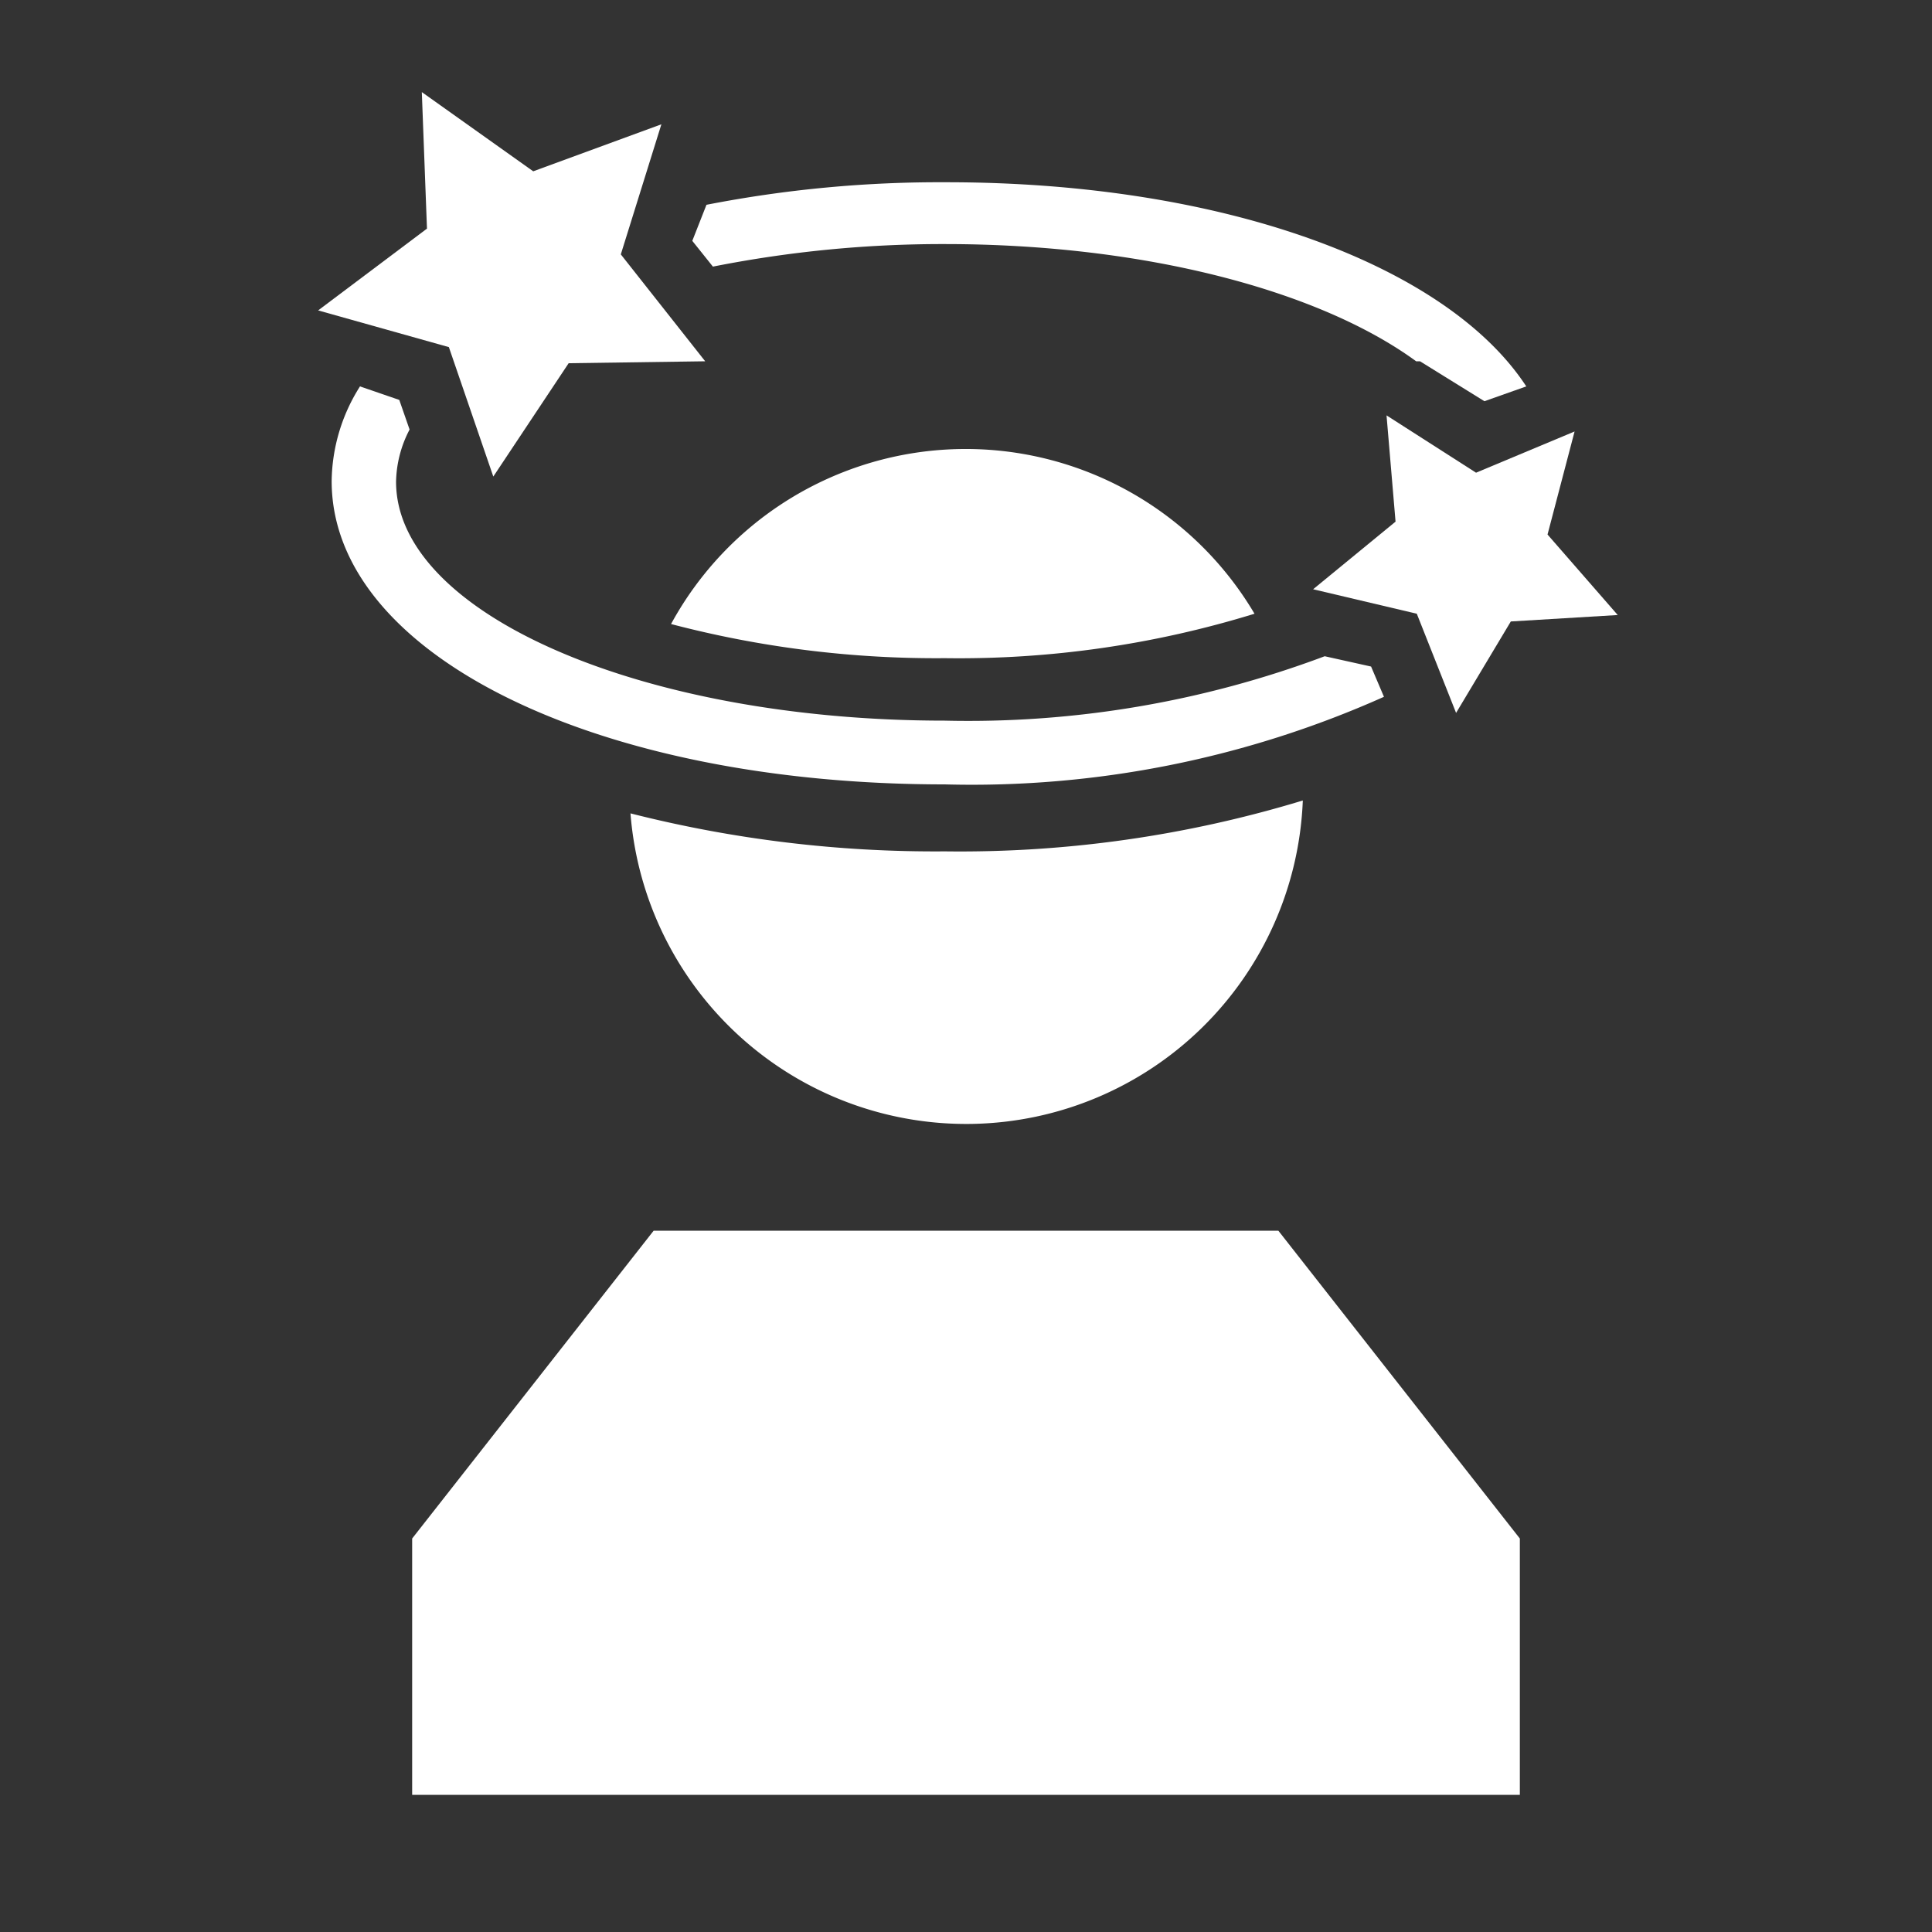 <svg id="Layer_1" data-name="Layer 1" xmlns="http://www.w3.org/2000/svg" viewBox="0 0 30 30"><rect x="0" y="0" width="30" height="30" fill="#333333" stroke="none"/><defs><style>.cls-1{fill:#fff;}</style></defs><title>Stun</title><path class="cls-1" d="M21.29,10.35l-.72-.16a15.75,15.75,0,0,1-5.9,1c-4.7,0-8.52-1.66-8.52-3.71a1.81,1.81,0,0,1,.21-.81L6.2,6.21,5.59,6a2.8,2.8,0,0,0-.44,1.47c0,2.69,4.1,4.71,9.52,4.71a15.68,15.68,0,0,0,6.82-1.36Z"/><path class="cls-1" d="M10.75,3.74l.32.4a18.32,18.32,0,0,1,3.6-.35c3.12,0,5.83.73,7.32,1.82l.06,0,1,.62L23.7,6c-1.23-1.88-4.7-3.17-9-3.17a18.91,18.91,0,0,0-3.73.35Z"/><polygon class="cls-1" points="23.6 23.89 19.85 19.11 18.81 19.11 11.19 19.11 10.15 19.11 6.4 23.89 6.4 27.87 23.6 27.87 23.6 23.89"/><path class="cls-1" d="M14.67,13.22a19.19,19.19,0,0,1-4.88-.59,5.23,5.23,0,0,0,10.44-.2A18.28,18.28,0,0,1,14.67,13.22Z"/><path class="cls-1" d="M19.48,9.53a5.21,5.21,0,0,0-9.06.16,16.2,16.2,0,0,0,4.25.53A15.57,15.57,0,0,0,19.48,9.53Z"/><polygon class="cls-1" points="21.53 6.45 21.67 8.1 20.39 9.15 22 9.53 22.61 11.07 23.46 9.65 25.12 9.55 24.03 8.3 24.45 6.7 22.92 7.34 21.53 6.45"/><polygon class="cls-1" points="6.55 1.43 6.63 3.55 4.94 4.82 6.97 5.39 7.66 7.4 8.83 5.64 10.95 5.61 9.64 3.95 10.27 1.93 8.28 2.66 6.55 1.43"/></svg>